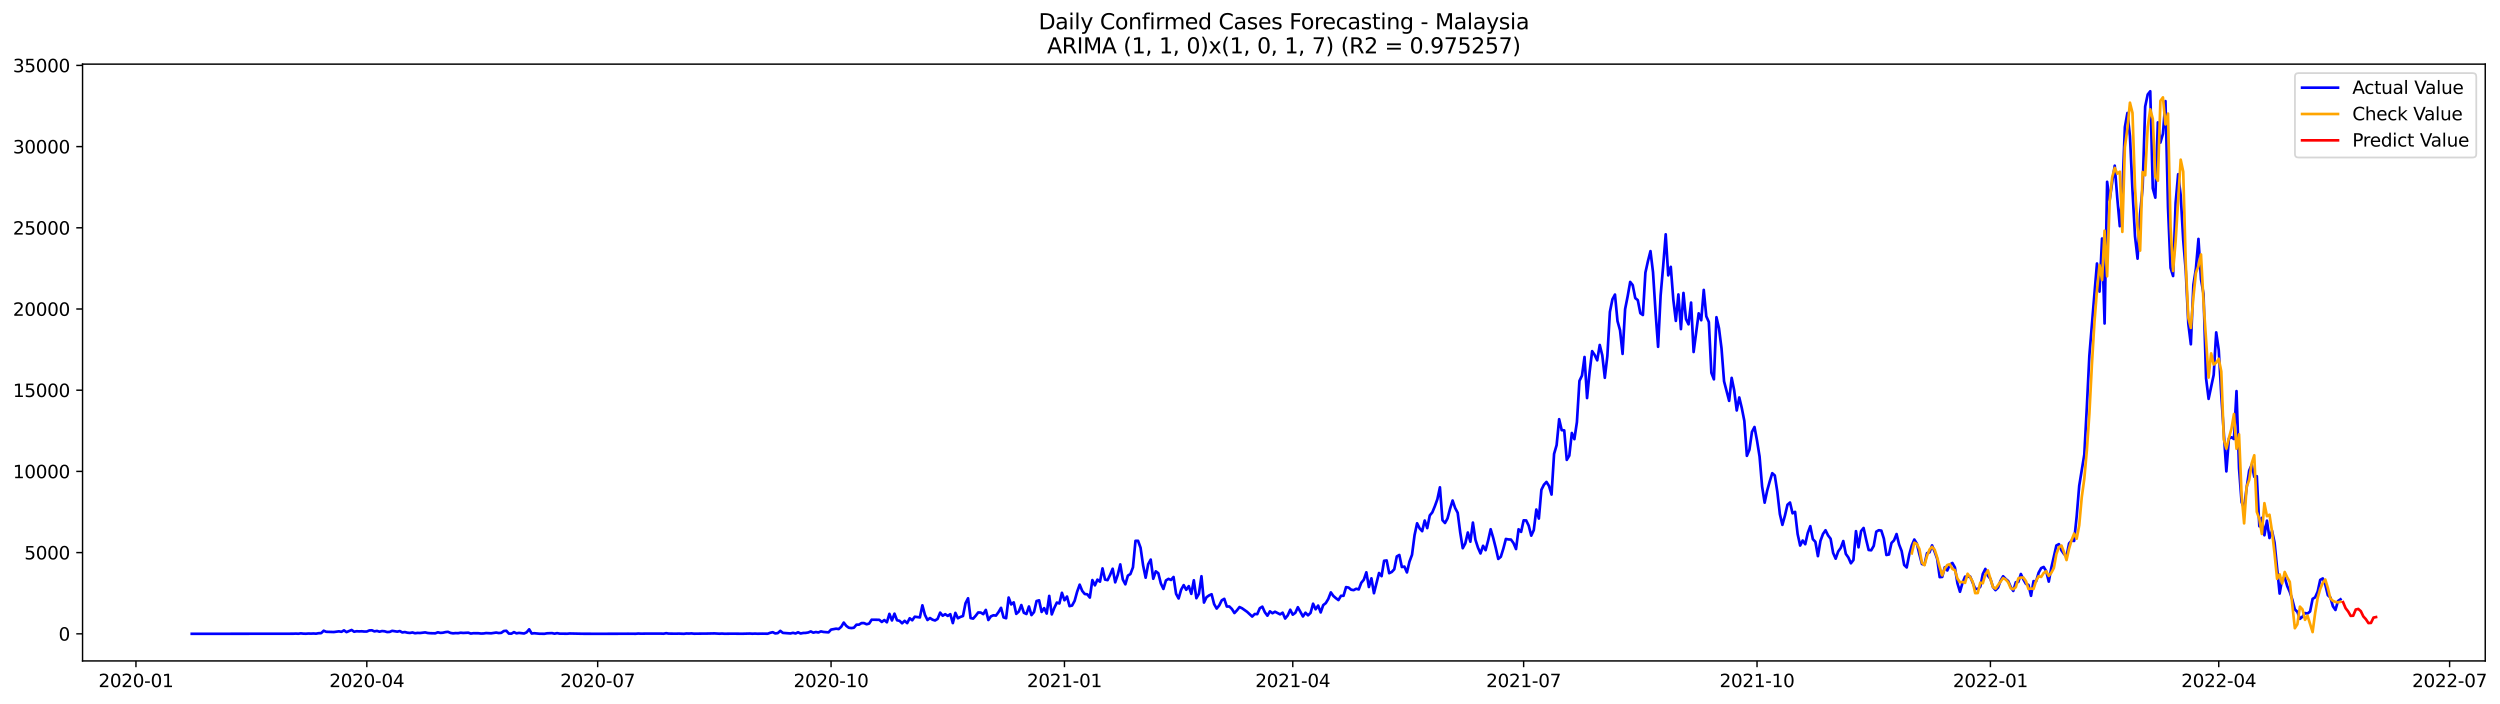 <?xml version="1.0" encoding="utf-8" standalone="no"?>
<!DOCTYPE svg PUBLIC "-//W3C//DTD SVG 1.1//EN"
  "http://www.w3.org/Graphics/SVG/1.1/DTD/svg11.dtd">
<svg xmlns:xlink="http://www.w3.org/1999/xlink" width="1393.437pt" height="392.274pt" viewBox="0 0 1393.437 392.274" xmlns="http://www.w3.org/2000/svg" version="1.1">
 <defs>
  <style type="text/css">*{stroke-linejoin: round; stroke-linecap: butt}</style>
 </defs>
 <g id="figure_1">
  <g id="patch_1">
   <path d="M 0 392.274 
L 1393.437 392.274 
L 1393.437 0 
L 0 0 
z
" style="fill: #ffffff"/>
  </g>
  <g id="axes_1">
   <g id="patch_2">
    <path d="M 46.013 368.396 
L 1385.213 368.396 
L 1385.213 35.755 
L 46.013 35.755 
z
" style="fill: #ffffff"/>
   </g>
   <g id="matplotlib.axis_1">
    <g id="xtick_1">
     <g id="line2d_1">
      <defs>
       <path id="mb2b13abb1f" d="M 0 0 
L 0 3.5 
" style="stroke: #000000; stroke-width: 0.8"/>
      </defs>
      <g>
       <use xlink:href="#mb2b13abb1f" x="75.777" y="368.396" style="stroke: #000000; stroke-width: 0.8"/>
      </g>
     </g>
     <g id="text_1">
      <!-- 2020-01 -->
      <g transform="translate(54.886 382.994)scale(0.1 -0.1)">
       <defs>
        <path id="DejaVuSans-32" d="M 1228 531 
L 3431 531 
L 3431 0 
L 469 0 
L 469 531 
Q 828 903 1448 1529 
Q 2069 2156 2228 2338 
Q 2531 2678 2651 2914 
Q 2772 3150 2772 3378 
Q 2772 3750 2511 3984 
Q 2250 4219 1831 4219 
Q 1534 4219 1204 4116 
Q 875 4013 500 3803 
L 500 4441 
Q 881 4594 1212 4672 
Q 1544 4750 1819 4750 
Q 2544 4750 2975 4387 
Q 3406 4025 3406 3419 
Q 3406 3131 3298 2873 
Q 3191 2616 2906 2266 
Q 2828 2175 2409 1742 
Q 1991 1309 1228 531 
z
" transform="scale(0.016)"/>
        <path id="DejaVuSans-30" d="M 2034 4250 
Q 1547 4250 1301 3770 
Q 1056 3291 1056 2328 
Q 1056 1369 1301 889 
Q 1547 409 2034 409 
Q 2525 409 2770 889 
Q 3016 1369 3016 2328 
Q 3016 3291 2770 3770 
Q 2525 4250 2034 4250 
z
M 2034 4750 
Q 2819 4750 3233 4129 
Q 3647 3509 3647 2328 
Q 3647 1150 3233 529 
Q 2819 -91 2034 -91 
Q 1250 -91 836 529 
Q 422 1150 422 2328 
Q 422 3509 836 4129 
Q 1250 4750 2034 4750 
z
" transform="scale(0.016)"/>
        <path id="DejaVuSans-2d" d="M 313 2009 
L 1997 2009 
L 1997 1497 
L 313 1497 
L 313 2009 
z
" transform="scale(0.016)"/>
        <path id="DejaVuSans-31" d="M 794 531 
L 1825 531 
L 1825 4091 
L 703 3866 
L 703 4441 
L 1819 4666 
L 2450 4666 
L 2450 531 
L 3481 531 
L 3481 0 
L 794 0 
L 794 531 
z
" transform="scale(0.016)"/>
       </defs>
       <use xlink:href="#DejaVuSans-32"/>
       <use xlink:href="#DejaVuSans-30" x="63.623"/>
       <use xlink:href="#DejaVuSans-32" x="127.246"/>
       <use xlink:href="#DejaVuSans-30" x="190.869"/>
       <use xlink:href="#DejaVuSans-2d" x="254.492"/>
       <use xlink:href="#DejaVuSans-30" x="290.576"/>
       <use xlink:href="#DejaVuSans-31" x="354.199"/>
      </g>
     </g>
    </g>
    <g id="xtick_2">
     <g id="line2d_2">
      <g>
       <use xlink:href="#mb2b13abb1f" x="204.451" y="368.396" style="stroke: #000000; stroke-width: 0.8"/>
      </g>
     </g>
     <g id="text_2">
      <!-- 2020-04 -->
      <g transform="translate(183.56 382.994)scale(0.1 -0.1)">
       <defs>
        <path id="DejaVuSans-34" d="M 2419 4116 
L 825 1625 
L 2419 1625 
L 2419 4116 
z
M 2253 4666 
L 3047 4666 
L 3047 1625 
L 3713 1625 
L 3713 1100 
L 3047 1100 
L 3047 0 
L 2419 0 
L 2419 1100 
L 313 1100 
L 313 1709 
L 2253 4666 
z
" transform="scale(0.016)"/>
       </defs>
       <use xlink:href="#DejaVuSans-32"/>
       <use xlink:href="#DejaVuSans-30" x="63.623"/>
       <use xlink:href="#DejaVuSans-32" x="127.246"/>
       <use xlink:href="#DejaVuSans-30" x="190.869"/>
       <use xlink:href="#DejaVuSans-2d" x="254.492"/>
       <use xlink:href="#DejaVuSans-30" x="290.576"/>
       <use xlink:href="#DejaVuSans-34" x="354.199"/>
      </g>
     </g>
    </g>
    <g id="xtick_3">
     <g id="line2d_3">
      <g>
       <use xlink:href="#mb2b13abb1f" x="333.125" y="368.396" style="stroke: #000000; stroke-width: 0.8"/>
      </g>
     </g>
     <g id="text_3">
      <!-- 2020-07 -->
      <g transform="translate(312.234 382.994)scale(0.1 -0.1)">
       <defs>
        <path id="DejaVuSans-37" d="M 525 4666 
L 3525 4666 
L 3525 4397 
L 1831 0 
L 1172 0 
L 2766 4134 
L 525 4134 
L 525 4666 
z
" transform="scale(0.016)"/>
       </defs>
       <use xlink:href="#DejaVuSans-32"/>
       <use xlink:href="#DejaVuSans-30" x="63.623"/>
       <use xlink:href="#DejaVuSans-32" x="127.246"/>
       <use xlink:href="#DejaVuSans-30" x="190.869"/>
       <use xlink:href="#DejaVuSans-2d" x="254.492"/>
       <use xlink:href="#DejaVuSans-30" x="290.576"/>
       <use xlink:href="#DejaVuSans-37" x="354.199"/>
      </g>
     </g>
    </g>
    <g id="xtick_4">
     <g id="line2d_4">
      <g>
       <use xlink:href="#mb2b13abb1f" x="463.213" y="368.396" style="stroke: #000000; stroke-width: 0.8"/>
      </g>
     </g>
     <g id="text_4">
      <!-- 2020-10 -->
      <g transform="translate(442.322 382.994)scale(0.1 -0.1)">
       <use xlink:href="#DejaVuSans-32"/>
       <use xlink:href="#DejaVuSans-30" x="63.623"/>
       <use xlink:href="#DejaVuSans-32" x="127.246"/>
       <use xlink:href="#DejaVuSans-30" x="190.869"/>
       <use xlink:href="#DejaVuSans-2d" x="254.492"/>
       <use xlink:href="#DejaVuSans-31" x="290.576"/>
       <use xlink:href="#DejaVuSans-30" x="354.199"/>
      </g>
     </g>
    </g>
    <g id="xtick_5">
     <g id="line2d_5">
      <g>
       <use xlink:href="#mb2b13abb1f" x="593.301" y="368.396" style="stroke: #000000; stroke-width: 0.8"/>
      </g>
     </g>
     <g id="text_5">
      <!-- 2021-01 -->
      <g transform="translate(572.41 382.994)scale(0.1 -0.1)">
       <use xlink:href="#DejaVuSans-32"/>
       <use xlink:href="#DejaVuSans-30" x="63.623"/>
       <use xlink:href="#DejaVuSans-32" x="127.246"/>
       <use xlink:href="#DejaVuSans-31" x="190.869"/>
       <use xlink:href="#DejaVuSans-2d" x="254.492"/>
       <use xlink:href="#DejaVuSans-30" x="290.576"/>
       <use xlink:href="#DejaVuSans-31" x="354.199"/>
      </g>
     </g>
    </g>
    <g id="xtick_6">
     <g id="line2d_6">
      <g>
       <use xlink:href="#mb2b13abb1f" x="720.562" y="368.396" style="stroke: #000000; stroke-width: 0.8"/>
      </g>
     </g>
     <g id="text_6">
      <!-- 2021-04 -->
      <g transform="translate(699.67 382.994)scale(0.1 -0.1)">
       <use xlink:href="#DejaVuSans-32"/>
       <use xlink:href="#DejaVuSans-30" x="63.623"/>
       <use xlink:href="#DejaVuSans-32" x="127.246"/>
       <use xlink:href="#DejaVuSans-31" x="190.869"/>
       <use xlink:href="#DejaVuSans-2d" x="254.492"/>
       <use xlink:href="#DejaVuSans-30" x="290.576"/>
       <use xlink:href="#DejaVuSans-34" x="354.199"/>
      </g>
     </g>
    </g>
    <g id="xtick_7">
     <g id="line2d_7">
      <g>
       <use xlink:href="#mb2b13abb1f" x="849.236" y="368.396" style="stroke: #000000; stroke-width: 0.8"/>
      </g>
     </g>
     <g id="text_7">
      <!-- 2021-07 -->
      <g transform="translate(828.344 382.994)scale(0.1 -0.1)">
       <use xlink:href="#DejaVuSans-32"/>
       <use xlink:href="#DejaVuSans-30" x="63.623"/>
       <use xlink:href="#DejaVuSans-32" x="127.246"/>
       <use xlink:href="#DejaVuSans-31" x="190.869"/>
       <use xlink:href="#DejaVuSans-2d" x="254.492"/>
       <use xlink:href="#DejaVuSans-30" x="290.576"/>
       <use xlink:href="#DejaVuSans-37" x="354.199"/>
      </g>
     </g>
    </g>
    <g id="xtick_8">
     <g id="line2d_8">
      <g>
       <use xlink:href="#mb2b13abb1f" x="979.324" y="368.396" style="stroke: #000000; stroke-width: 0.8"/>
      </g>
     </g>
     <g id="text_8">
      <!-- 2021-10 -->
      <g transform="translate(958.432 382.994)scale(0.1 -0.1)">
       <use xlink:href="#DejaVuSans-32"/>
       <use xlink:href="#DejaVuSans-30" x="63.623"/>
       <use xlink:href="#DejaVuSans-32" x="127.246"/>
       <use xlink:href="#DejaVuSans-31" x="190.869"/>
       <use xlink:href="#DejaVuSans-2d" x="254.492"/>
       <use xlink:href="#DejaVuSans-31" x="290.576"/>
       <use xlink:href="#DejaVuSans-30" x="354.199"/>
      </g>
     </g>
    </g>
    <g id="xtick_9">
     <g id="line2d_9">
      <g>
       <use xlink:href="#mb2b13abb1f" x="1109.412" y="368.396" style="stroke: #000000; stroke-width: 0.8"/>
      </g>
     </g>
     <g id="text_9">
      <!-- 2022-01 -->
      <g transform="translate(1088.52 382.994)scale(0.1 -0.1)">
       <use xlink:href="#DejaVuSans-32"/>
       <use xlink:href="#DejaVuSans-30" x="63.623"/>
       <use xlink:href="#DejaVuSans-32" x="127.246"/>
       <use xlink:href="#DejaVuSans-32" x="190.869"/>
       <use xlink:href="#DejaVuSans-2d" x="254.492"/>
       <use xlink:href="#DejaVuSans-30" x="290.576"/>
       <use xlink:href="#DejaVuSans-31" x="354.199"/>
      </g>
     </g>
    </g>
    <g id="xtick_10">
     <g id="line2d_10">
      <g>
       <use xlink:href="#mb2b13abb1f" x="1236.672" y="368.396" style="stroke: #000000; stroke-width: 0.8"/>
      </g>
     </g>
     <g id="text_10">
      <!-- 2022-04 -->
      <g transform="translate(1215.78 382.994)scale(0.1 -0.1)">
       <use xlink:href="#DejaVuSans-32"/>
       <use xlink:href="#DejaVuSans-30" x="63.623"/>
       <use xlink:href="#DejaVuSans-32" x="127.246"/>
       <use xlink:href="#DejaVuSans-32" x="190.869"/>
       <use xlink:href="#DejaVuSans-2d" x="254.492"/>
       <use xlink:href="#DejaVuSans-30" x="290.576"/>
       <use xlink:href="#DejaVuSans-34" x="354.199"/>
      </g>
     </g>
    </g>
    <g id="xtick_11">
     <g id="line2d_11">
      <g>
       <use xlink:href="#mb2b13abb1f" x="1365.346" y="368.396" style="stroke: #000000; stroke-width: 0.8"/>
      </g>
     </g>
     <g id="text_11">
      <!-- 2022-07 -->
      <g transform="translate(1344.454 382.994)scale(0.1 -0.1)">
       <use xlink:href="#DejaVuSans-32"/>
       <use xlink:href="#DejaVuSans-30" x="63.623"/>
       <use xlink:href="#DejaVuSans-32" x="127.246"/>
       <use xlink:href="#DejaVuSans-32" x="190.869"/>
       <use xlink:href="#DejaVuSans-2d" x="254.492"/>
       <use xlink:href="#DejaVuSans-30" x="290.576"/>
       <use xlink:href="#DejaVuSans-37" x="354.199"/>
      </g>
     </g>
    </g>
   </g>
   <g id="matplotlib.axis_2">
    <g id="ytick_1">
     <g id="line2d_12">
      <defs>
       <path id="m721c45c35c" d="M 0 0 
L -3.5 0 
" style="stroke: #000000; stroke-width: 0.8"/>
      </defs>
      <g>
       <use xlink:href="#m721c45c35c" x="46.013" y="353.276" style="stroke: #000000; stroke-width: 0.8"/>
      </g>
     </g>
     <g id="text_12">
      <!-- 0 -->
      <g transform="translate(32.65 357.075)scale(0.1 -0.1)">
       <use xlink:href="#DejaVuSans-30"/>
      </g>
     </g>
    </g>
    <g id="ytick_2">
     <g id="line2d_13">
      <g>
       <use xlink:href="#m721c45c35c" x="46.013" y="308.014" style="stroke: #000000; stroke-width: 0.8"/>
      </g>
     </g>
     <g id="text_13">
      <!-- 5000 -->
      <g transform="translate(13.562 311.813)scale(0.1 -0.1)">
       <defs>
        <path id="DejaVuSans-35" d="M 691 4666 
L 3169 4666 
L 3169 4134 
L 1269 4134 
L 1269 2991 
Q 1406 3038 1543 3061 
Q 1681 3084 1819 3084 
Q 2600 3084 3056 2656 
Q 3513 2228 3513 1497 
Q 3513 744 3044 326 
Q 2575 -91 1722 -91 
Q 1428 -91 1123 -41 
Q 819 9 494 109 
L 494 744 
Q 775 591 1075 516 
Q 1375 441 1709 441 
Q 2250 441 2565 725 
Q 2881 1009 2881 1497 
Q 2881 1984 2565 2268 
Q 2250 2553 1709 2553 
Q 1456 2553 1204 2497 
Q 953 2441 691 2322 
L 691 4666 
z
" transform="scale(0.016)"/>
       </defs>
       <use xlink:href="#DejaVuSans-35"/>
       <use xlink:href="#DejaVuSans-30" x="63.623"/>
       <use xlink:href="#DejaVuSans-30" x="127.246"/>
       <use xlink:href="#DejaVuSans-30" x="190.869"/>
      </g>
     </g>
    </g>
    <g id="ytick_3">
     <g id="line2d_14">
      <g>
       <use xlink:href="#m721c45c35c" x="46.013" y="262.753" style="stroke: #000000; stroke-width: 0.8"/>
      </g>
     </g>
     <g id="text_14">
      <!-- 10000 -->
      <g transform="translate(7.2 266.552)scale(0.1 -0.1)">
       <use xlink:href="#DejaVuSans-31"/>
       <use xlink:href="#DejaVuSans-30" x="63.623"/>
       <use xlink:href="#DejaVuSans-30" x="127.246"/>
       <use xlink:href="#DejaVuSans-30" x="190.869"/>
       <use xlink:href="#DejaVuSans-30" x="254.492"/>
      </g>
     </g>
    </g>
    <g id="ytick_4">
     <g id="line2d_15">
      <g>
       <use xlink:href="#m721c45c35c" x="46.013" y="217.492" style="stroke: #000000; stroke-width: 0.8"/>
      </g>
     </g>
     <g id="text_15">
      <!-- 15000 -->
      <g transform="translate(7.2 221.291)scale(0.1 -0.1)">
       <use xlink:href="#DejaVuSans-31"/>
       <use xlink:href="#DejaVuSans-35" x="63.623"/>
       <use xlink:href="#DejaVuSans-30" x="127.246"/>
       <use xlink:href="#DejaVuSans-30" x="190.869"/>
       <use xlink:href="#DejaVuSans-30" x="254.492"/>
      </g>
     </g>
    </g>
    <g id="ytick_5">
     <g id="line2d_16">
      <g>
       <use xlink:href="#m721c45c35c" x="46.013" y="172.23" style="stroke: #000000; stroke-width: 0.8"/>
      </g>
     </g>
     <g id="text_16">
      <!-- 20000 -->
      <g transform="translate(7.2 176.029)scale(0.1 -0.1)">
       <use xlink:href="#DejaVuSans-32"/>
       <use xlink:href="#DejaVuSans-30" x="63.623"/>
       <use xlink:href="#DejaVuSans-30" x="127.246"/>
       <use xlink:href="#DejaVuSans-30" x="190.869"/>
       <use xlink:href="#DejaVuSans-30" x="254.492"/>
      </g>
     </g>
    </g>
    <g id="ytick_6">
     <g id="line2d_17">
      <g>
       <use xlink:href="#m721c45c35c" x="46.013" y="126.969" style="stroke: #000000; stroke-width: 0.8"/>
      </g>
     </g>
     <g id="text_17">
      <!-- 25000 -->
      <g transform="translate(7.2 130.768)scale(0.1 -0.1)">
       <use xlink:href="#DejaVuSans-32"/>
       <use xlink:href="#DejaVuSans-35" x="63.623"/>
       <use xlink:href="#DejaVuSans-30" x="127.246"/>
       <use xlink:href="#DejaVuSans-30" x="190.869"/>
       <use xlink:href="#DejaVuSans-30" x="254.492"/>
      </g>
     </g>
    </g>
    <g id="ytick_7">
     <g id="line2d_18">
      <g>
       <use xlink:href="#m721c45c35c" x="46.013" y="81.708" style="stroke: #000000; stroke-width: 0.8"/>
      </g>
     </g>
     <g id="text_18">
      <!-- 30000 -->
      <g transform="translate(7.2 85.507)scale(0.1 -0.1)">
       <defs>
        <path id="DejaVuSans-33" d="M 2597 2516 
Q 3050 2419 3304 2112 
Q 3559 1806 3559 1356 
Q 3559 666 3084 287 
Q 2609 -91 1734 -91 
Q 1441 -91 1130 -33 
Q 819 25 488 141 
L 488 750 
Q 750 597 1062 519 
Q 1375 441 1716 441 
Q 2309 441 2620 675 
Q 2931 909 2931 1356 
Q 2931 1769 2642 2001 
Q 2353 2234 1838 2234 
L 1294 2234 
L 1294 2753 
L 1863 2753 
Q 2328 2753 2575 2939 
Q 2822 3125 2822 3475 
Q 2822 3834 2567 4026 
Q 2313 4219 1838 4219 
Q 1578 4219 1281 4162 
Q 984 4106 628 3988 
L 628 4550 
Q 988 4650 1302 4700 
Q 1616 4750 1894 4750 
Q 2613 4750 3031 4423 
Q 3450 4097 3450 3541 
Q 3450 3153 3228 2886 
Q 3006 2619 2597 2516 
z
" transform="scale(0.016)"/>
       </defs>
       <use xlink:href="#DejaVuSans-33"/>
       <use xlink:href="#DejaVuSans-30" x="63.623"/>
       <use xlink:href="#DejaVuSans-30" x="127.246"/>
       <use xlink:href="#DejaVuSans-30" x="190.869"/>
       <use xlink:href="#DejaVuSans-30" x="254.492"/>
      </g>
     </g>
    </g>
    <g id="ytick_8">
     <g id="line2d_19">
      <g>
       <use xlink:href="#m721c45c35c" x="46.013" y="36.446" style="stroke: #000000; stroke-width: 0.8"/>
      </g>
     </g>
     <g id="text_19">
      <!-- 35000 -->
      <g transform="translate(7.2 40.245)scale(0.1 -0.1)">
       <use xlink:href="#DejaVuSans-33"/>
       <use xlink:href="#DejaVuSans-35" x="63.623"/>
       <use xlink:href="#DejaVuSans-30" x="127.246"/>
       <use xlink:href="#DejaVuSans-30" x="190.869"/>
       <use xlink:href="#DejaVuSans-30" x="254.492"/>
      </g>
     </g>
    </g>
   </g>
   <g id="line2d_20">
    <path d="M 106.885 353.276 
L 163.445 353.212 
L 164.859 353.149 
L 166.273 353.23 
L 167.687 353.022 
L 169.101 353.185 
L 170.515 353.221 
L 171.929 353.113 
L 173.343 353.167 
L 174.757 353.094 
L 176.171 353.194 
L 177.585 352.922 
L 178.999 352.904 
L 180.413 351.556 
L 181.827 352.144 
L 186.069 352.28 
L 188.897 351.891 
L 190.311 352.162 
L 191.725 351.356 
L 193.139 352.316 
L 195.967 351.148 
L 197.381 352.099 
L 198.795 351.836 
L 200.209 351.918 
L 201.623 351.863 
L 203.037 352.008 
L 204.451 351.99 
L 205.865 351.393 
L 207.279 351.311 
L 208.693 351.918 
L 210.107 351.655 
L 211.521 352.09 
L 212.935 351.737 
L 214.349 351.863 
L 215.763 352.289 
L 217.177 352.207 
L 218.591 351.61 
L 221.419 352.062 
L 222.833 351.737 
L 224.247 352.506 
L 225.661 352.28 
L 227.075 352.651 
L 228.489 352.787 
L 229.903 352.515 
L 231.317 352.95 
L 232.731 352.76 
L 234.145 352.823 
L 236.973 352.479 
L 238.387 352.814 
L 239.801 352.932 
L 242.629 352.995 
L 244.043 352.425 
L 245.457 352.76 
L 246.871 352.651 
L 248.285 352.325 
L 249.699 352.171 
L 251.113 352.778 
L 252.527 353.004 
L 253.941 352.868 
L 255.355 352.922 
L 256.769 352.66 
L 258.183 352.787 
L 261.011 352.642 
L 262.425 353.131 
L 263.839 352.941 
L 266.667 352.95 
L 268.081 353.122 
L 269.495 353.076 
L 270.909 352.85 
L 273.737 352.995 
L 276.565 352.569 
L 277.979 352.841 
L 279.393 352.732 
L 280.807 351.719 
L 282.221 351.583 
L 283.635 353.14 
L 285.049 353.185 
L 286.463 352.343 
L 287.877 353.004 
L 289.291 352.76 
L 292.119 353.094 
L 293.533 352.434 
L 294.947 350.768 
L 296.361 353.104 
L 297.775 352.941 
L 300.603 353.212 
L 303.431 353.257 
L 304.845 352.995 
L 307.673 352.886 
L 309.087 353.203 
L 310.501 352.904 
L 311.915 353.176 
L 316.157 353.221 
L 317.571 353.085 
L 324.641 353.239 
L 331.711 353.257 
L 343.023 353.248 
L 350.093 353.212 
L 354.335 353.248 
L 355.749 353.113 
L 357.163 353.194 
L 361.405 353.14 
L 368.475 353.158 
L 369.889 353.212 
L 371.303 352.922 
L 372.717 353.158 
L 376.959 353.194 
L 378.373 353.149 
L 381.201 353.266 
L 382.615 353.085 
L 384.029 353.14 
L 385.443 353.049 
L 386.857 353.212 
L 389.685 353.176 
L 393.927 353.14 
L 398.169 353.049 
L 400.997 353.212 
L 402.411 353.131 
L 403.825 353.23 
L 408.067 353.185 
L 413.723 353.23 
L 417.965 353.122 
L 419.379 353.221 
L 420.793 353.149 
L 422.207 353.221 
L 425.035 353.176 
L 427.863 353.221 
L 429.277 352.714 
L 430.691 352.37 
L 432.105 353.058 
L 433.519 352.868 
L 434.933 351.628 
L 436.347 352.75 
L 440.589 353.067 
L 442.003 352.714 
L 443.417 353.085 
L 444.831 352.416 
L 446.245 353.094 
L 447.659 352.805 
L 449.073 352.76 
L 450.487 352.533 
L 451.901 351.945 
L 453.315 352.633 
L 454.729 352.271 
L 456.143 352.533 
L 457.557 351.918 
L 458.971 352.234 
L 461.799 352.47 
L 463.213 350.922 
L 466.041 350.406 
L 467.455 350.623 
L 468.869 349.365 
L 470.283 347.02 
L 471.697 348.849 
L 473.111 349.881 
L 474.525 350.071 
L 475.939 349.89 
L 477.353 348.197 
L 478.767 348.179 
L 480.181 347.301 
L 481.595 347.301 
L 483.009 347.944 
L 484.423 347.582 
L 485.837 345.409 
L 488.665 345.445 
L 490.079 345.472 
L 491.493 346.649 
L 492.907 345.608 
L 494.321 346.848 
L 495.735 342.159 
L 497.149 345.825 
L 498.563 342.051 
L 499.977 345.717 
L 501.391 346.025 
L 502.805 347.401 
L 504.219 346.043 
L 505.633 347.31 
L 507.047 344.612 
L 508.461 345.726 
L 509.875 343.734 
L 512.703 344.142 
L 514.117 337.389 
L 515.531 342.702 
L 516.945 345.563 
L 518.359 344.477 
L 519.773 345.409 
L 521.187 345.835 
L 522.601 344.956 
L 524.015 341.471 
L 525.429 343.191 
L 526.843 342.34 
L 528.257 343.291 
L 529.671 342.322 
L 531.085 347.301 
L 532.499 341.598 
L 533.913 344.603 
L 535.327 343.852 
L 536.741 343.354 
L 538.155 336.221 
L 539.569 333.469 
L 540.983 344.495 
L 542.397 344.812 
L 543.811 343.237 
L 545.225 341.372 
L 546.639 341.426 
L 548.053 342.304 
L 549.467 339.951 
L 550.881 345.572 
L 552.295 343.544 
L 553.709 342.947 
L 555.123 343.11 
L 556.537 341.191 
L 557.951 338.792 
L 559.365 344.115 
L 560.779 344.594 
L 562.193 333.053 
L 563.607 336.891 
L 565.021 335.741 
L 566.435 342.15 
L 567.849 340.865 
L 569.263 337.235 
L 570.677 341.553 
L 572.091 342.232 
L 573.505 338.041 
L 574.919 342.838 
L 576.333 341.145 
L 577.747 335.008 
L 579.161 334.61 
L 580.575 341.073 
L 581.989 338.964 
L 583.403 341.987 
L 584.817 332.138 
L 586.231 342.449 
L 587.645 338.846 
L 589.059 335.85 
L 590.473 336.348 
L 591.887 330.419 
L 593.301 334.555 
L 594.715 332.501 
L 596.129 337.85 
L 597.543 337.516 
L 598.957 334.927 
L 600.371 329.803 
L 601.785 325.874 
L 603.199 329.35 
L 604.613 331.088 
L 606.027 331.251 
L 607.441 333.071 
L 608.855 323.322 
L 610.269 326.254 
L 611.683 323.068 
L 613.097 324.209 
L 614.511 316.804 
L 615.925 323.05 
L 617.339 323.349 
L 618.753 320.407 
L 620.167 316.994 
L 621.581 324.58 
L 622.995 320.407 
L 624.409 314.577 
L 625.823 322.987 
L 627.237 325.684 
L 628.651 320.823 
L 630.065 319.963 
L 631.479 316.216 
L 632.893 301.451 
L 634.307 301.424 
L 635.721 305.317 
L 637.135 315.129 
L 638.549 322 
L 639.963 314.496 
L 641.377 311.898 
L 642.791 322.579 
L 644.205 318.451 
L 645.619 319.501 
L 647.033 325.213 
L 648.447 328.255 
L 649.861 323.512 
L 651.275 322.643 
L 652.689 323.24 
L 654.103 321.602 
L 655.517 330.971 
L 656.931 333.578 
L 658.345 328.653 
L 659.759 326.137 
L 661.173 328.726 
L 662.587 326.698 
L 664.001 330.998 
L 665.415 323.43 
L 666.829 333.433 
L 668.243 330.935 
L 669.657 321.185 
L 671.071 335.859 
L 672.485 332.881 
L 673.899 331.876 
L 675.313 331.215 
L 676.727 336.728 
L 678.141 339.199 
L 679.555 337.479 
L 680.969 334.601 
L 682.383 333.777 
L 683.797 338.068 
L 685.211 338.041 
L 686.625 339.435 
L 688.039 341.689 
L 689.453 340.168 
L 690.867 338.366 
L 692.281 339.018 
L 695.109 341.019 
L 697.937 343.653 
L 699.351 342.241 
L 700.765 342.295 
L 702.179 339.009 
L 703.593 338.149 
L 705.007 341.263 
L 706.421 343.173 
L 707.835 340.747 
L 709.249 341.797 
L 710.663 340.964 
L 713.491 342.422 
L 714.905 341.489 
L 716.319 344.757 
L 717.734 343.019 
L 719.148 339.86 
L 720.562 342.612 
L 721.976 341.562 
L 723.39 338.448 
L 726.218 343.59 
L 727.632 341.508 
L 729.046 342.965 
L 730.46 341.643 
L 731.874 336.493 
L 733.288 339.607 
L 734.702 337.534 
L 736.116 341.354 
L 737.53 337.28 
L 738.944 336.176 
L 740.358 333.831 
L 741.772 330.183 
L 743.186 332.175 
L 744.6 333.406 
L 746.014 334.465 
L 747.428 332.084 
L 748.842 332.093 
L 750.256 327.25 
L 751.67 327.504 
L 753.084 328.68 
L 754.498 328.925 
L 755.912 328.146 
L 757.326 328.536 
L 758.74 324.833 
L 760.154 323.113 
L 761.568 318.986 
L 762.982 327.196 
L 764.396 322.335 
L 765.81 330.645 
L 768.638 319.384 
L 770.052 321.131 
L 771.466 312.558 
L 772.88 312.368 
L 774.294 319.483 
L 775.708 318.814 
L 777.122 317.311 
L 778.536 310.141 
L 779.95 309.327 
L 781.364 316.044 
L 782.778 315.799 
L 784.192 319.058 
L 785.606 313.029 
L 787.02 309.236 
L 788.434 298.283 
L 789.848 291.666 
L 791.262 294.499 
L 792.676 296.065 
L 794.09 290.127 
L 795.504 294.354 
L 796.918 287.294 
L 798.332 285.583 
L 799.746 282.152 
L 801.16 278.232 
L 802.574 271.624 
L 803.988 289.919 
L 805.402 291.503 
L 806.816 288.959 
L 808.23 283.546 
L 809.644 278.965 
L 811.058 283.139 
L 812.472 285.818 
L 813.886 296.78 
L 815.3 305.561 
L 816.714 302.891 
L 818.128 296.798 
L 819.542 301.94 
L 820.956 291.277 
L 822.37 300.836 
L 823.784 305.262 
L 825.198 308.476 
L 826.612 304.221 
L 828.026 306.656 
L 829.44 301.334 
L 830.854 294.979 
L 832.268 299.768 
L 833.682 305.362 
L 835.096 311.536 
L 836.51 310.341 
L 837.924 305.805 
L 839.338 300.401 
L 840.752 300.664 
L 842.166 300.745 
L 843.58 302.71 
L 844.994 306.041 
L 846.408 295.006 
L 847.822 296.463 
L 849.236 290.018 
L 850.65 290.073 
L 852.064 293.006 
L 853.478 298.555 
L 854.892 295.459 
L 856.306 283.989 
L 857.72 289.032 
L 859.134 273 
L 860.548 270.176 
L 861.962 268.61 
L 863.376 270.855 
L 864.79 275.661 
L 866.204 252.985 
L 867.618 248.106 
L 869.032 233.65 
L 870.446 239.751 
L 871.86 239.869 
L 873.274 256.326 
L 874.688 253.954 
L 876.102 241.335 
L 877.516 244.784 
L 878.93 235.288 
L 880.344 212.305 
L 881.758 209.326 
L 883.172 198.98 
L 884.586 221.873 
L 886 207.38 
L 887.414 195.721 
L 888.828 197.848 
L 890.242 200.835 
L 891.656 192.272 
L 893.07 198.029 
L 894.484 210.576 
L 895.898 198.436 
L 897.312 173.869 
L 898.726 166.835 
L 900.14 164.183 
L 901.554 178.956 
L 902.968 184.107 
L 904.382 197.251 
L 905.796 172.312 
L 907.21 165.169 
L 908.624 157.131 
L 910.038 158.941 
L 911.452 166.165 
L 912.866 167.288 
L 914.28 174.584 
L 915.694 175.57 
L 917.108 151.935 
L 918.522 145.544 
L 919.936 139.968 
L 921.35 151.754 
L 922.764 173.977 
L 924.178 193.304 
L 925.592 164.653 
L 927.006 148.314 
L 928.42 130.599 
L 929.834 153.492 
L 931.248 148.721 
L 932.662 166.989 
L 934.076 178.856 
L 935.49 164.11 
L 936.904 183.437 
L 938.318 163.287 
L 939.732 177.861 
L 941.146 180.766 
L 942.56 168.645 
L 943.974 196.201 
L 946.802 174.647 
L 948.216 178.503 
L 949.63 161.585 
L 951.044 176.304 
L 952.458 179.49 
L 953.872 207.778 
L 955.286 211.436 
L 956.7 176.802 
L 958.114 182.957 
L 959.528 194.164 
L 960.942 212.522 
L 963.77 223.421 
L 965.184 210.621 
L 966.598 217.582 
L 968.012 228.771 
L 969.426 221.529 
L 970.84 227.458 
L 972.254 234.655 
L 973.668 254.072 
L 975.082 250.695 
L 976.496 240.72 
L 977.91 237.995 
L 979.324 245.653 
L 980.738 254.47 
L 982.152 271.208 
L 983.566 280.178 
L 984.98 273.462 
L 986.394 268.365 
L 987.808 263.749 
L 989.222 265.007 
L 990.636 274.132 
L 992.05 286.533 
L 993.464 292.544 
L 994.878 287.411 
L 996.292 281.31 
L 997.706 280.097 
L 999.12 286.108 
L 1000.534 285.302 
L 1001.948 297.649 
L 1003.362 304.085 
L 1004.776 301.27 
L 1006.19 303.343 
L 1007.604 297.061 
L 1009.018 293.259 
L 1010.432 300.519 
L 1011.846 301.985 
L 1013.26 309.988 
L 1014.674 301.442 
L 1016.088 297.622 
L 1017.502 295.549 
L 1018.916 298.419 
L 1020.33 300.284 
L 1021.744 308.204 
L 1023.158 311.4 
L 1024.572 307.371 
L 1025.986 305.38 
L 1027.4 301.56 
L 1028.814 308.72 
L 1030.228 310.721 
L 1031.642 313.962 
L 1033.056 312.151 
L 1034.47 296.056 
L 1035.884 305.072 
L 1037.298 296.038 
L 1038.712 294.282 
L 1040.126 300.691 
L 1041.54 306.548 
L 1042.954 306.72 
L 1044.368 304.276 
L 1045.782 296.355 
L 1047.196 295.522 
L 1048.61 295.748 
L 1050.024 300.238 
L 1051.438 309.336 
L 1052.852 309.055 
L 1054.266 302.637 
L 1055.68 301.18 
L 1057.094 297.658 
L 1058.508 303.479 
L 1059.922 307.136 
L 1061.336 314.903 
L 1062.75 316.279 
L 1064.164 309.109 
L 1065.578 304.04 
L 1066.992 300.718 
L 1068.406 303.026 
L 1069.82 308.956 
L 1071.234 314.369 
L 1072.648 314.695 
L 1074.062 308.331 
L 1075.476 307.833 
L 1076.89 303.977 
L 1078.304 307.489 
L 1079.718 311.4 
L 1081.132 321.683 
L 1082.546 321.556 
L 1083.96 316.188 
L 1085.374 317.972 
L 1086.788 314.695 
L 1088.202 313.79 
L 1089.616 316.315 
L 1091.03 325.141 
L 1092.444 329.839 
L 1093.858 324.851 
L 1095.272 321.421 
L 1096.686 321.502 
L 1098.1 321.339 
L 1100.928 328.128 
L 1102.342 328.318 
L 1103.756 327.051 
L 1105.17 319.936 
L 1106.584 317.094 
L 1107.998 320.932 
L 1109.412 322.625 
L 1110.826 327.187 
L 1112.24 328.925 
L 1113.654 327.549 
L 1115.068 323.675 
L 1116.482 321.203 
L 1117.896 322.67 
L 1119.31 323.847 
L 1120.724 327.133 
L 1122.138 329.368 
L 1123.552 324.535 
L 1124.966 324.326 
L 1126.38 319.927 
L 1127.794 322.987 
L 1129.208 325.449 
L 1130.622 326.028 
L 1132.036 332.075 
L 1133.45 323.901 
L 1134.864 324.046 
L 1136.278 319.203 
L 1137.692 316.65 
L 1139.106 316.016 
L 1140.52 318.37 
L 1141.934 324.182 
L 1143.348 316.469 
L 1146.176 304.04 
L 1147.59 303.289 
L 1149.004 306.756 
L 1150.418 308.784 
L 1151.832 310.06 
L 1153.246 302.891 
L 1154.66 301.352 
L 1156.074 301.497 
L 1157.488 287.791 
L 1158.902 270.746 
L 1161.73 253.393 
L 1163.144 227.051 
L 1164.558 198.174 
L 1167.386 163.73 
L 1168.8 146.866 
L 1170.214 162.526 
L 1171.628 132.943 
L 1173.042 180.305 
L 1174.456 101.342 
L 1175.87 111.571 
L 1177.284 101.55 
L 1178.698 92.344 
L 1180.112 110.385 
L 1181.526 126.073 
L 1182.94 107.244 
L 1184.354 70.854 
L 1185.768 62.969 
L 1187.182 75.878 
L 1188.596 106.158 
L 1190.01 131.803 
L 1191.424 144.168 
L 1192.838 119.238 
L 1194.252 104.338 
L 1195.666 59.376 
L 1197.08 52.659 
L 1198.494 50.876 
L 1199.908 104.927 
L 1201.322 110.168 
L 1202.736 68.22 
L 1204.15 79.481 
L 1205.564 74.583 
L 1206.978 56.361 
L 1208.392 115.654 
L 1209.806 149.283 
L 1211.22 153.854 
L 1212.634 113.083 
L 1214.048 97.114 
L 1215.462 108.828 
L 1216.876 133.84 
L 1218.29 151.039 
L 1219.704 180.332 
L 1221.118 191.892 
L 1222.532 158.806 
L 1223.946 149.681 
L 1225.36 133.161 
L 1226.774 155.583 
L 1228.188 163.875 
L 1229.602 210.865 
L 1231.016 222.316 
L 1233.844 208.973 
L 1235.258 185.265 
L 1236.672 195.078 
L 1238.086 220.28 
L 1240.914 262.735 
L 1242.328 244.494 
L 1243.742 243.698 
L 1245.156 244.703 
L 1246.57 217.998 
L 1247.984 261.151 
L 1249.398 279.844 
L 1250.812 283.22 
L 1252.226 271.787 
L 1253.64 262.282 
L 1255.054 259.014 
L 1256.468 265.713 
L 1257.882 265.423 
L 1259.296 293.322 
L 1260.71 288.642 
L 1262.124 298.337 
L 1263.538 290.199 
L 1264.952 299.876 
L 1266.366 295.866 
L 1267.78 302.366 
L 1270.608 330.844 
L 1272.022 322.851 
L 1273.436 321.855 
L 1274.85 326.707 
L 1276.264 329.93 
L 1277.678 334.202 
L 1279.092 339.67 
L 1280.506 341.037 
L 1281.92 344.929 
L 1283.334 343.734 
L 1284.748 341.707 
L 1286.162 341.951 
L 1287.576 340.856 
L 1288.99 333.786 
L 1290.404 332.944 
L 1291.818 329.694 
L 1293.232 323.213 
L 1294.646 322.407 
L 1296.06 325.856 
L 1297.474 331.794 
L 1298.888 333.007 
L 1300.302 337.914 
L 1301.716 339.978 
L 1303.13 335.017 
L 1304.544 334.048 
L 1304.544 334.048 
" clip-path="url(#p2373cbbfea)" style="fill: none; stroke: #0000ff; stroke-width: 1.5; stroke-linecap: square"/>
   </g>
   <g id="line2d_21">
    <path d="M 1065.578 308.423 
L 1066.992 302.471 
L 1068.406 303.225 
L 1069.82 305.991 
L 1071.234 313.578 
L 1072.648 315.022 
L 1074.062 309.875 
L 1075.476 306.275 
L 1076.89 304.856 
L 1078.304 306.335 
L 1079.718 310.675 
L 1081.132 315.991 
L 1082.546 320.671 
L 1083.96 316.963 
L 1085.374 314.907 
L 1086.788 314.514 
L 1088.202 317.116 
L 1089.616 317.828 
L 1091.03 322.465 
L 1092.444 324.588 
L 1093.858 324.34 
L 1095.272 324.883 
L 1096.686 319.792 
L 1098.1 321.693 
L 1099.514 324.153 
L 1100.928 330.611 
L 1102.342 330.545 
L 1103.756 324.749 
L 1105.17 325.093 
L 1106.584 320.198 
L 1107.998 317.9 
L 1110.826 327.225 
L 1112.24 328.104 
L 1115.068 324.159 
L 1116.482 322.239 
L 1117.896 322.944 
L 1119.31 324.557 
L 1120.724 327.89 
L 1122.138 328.381 
L 1123.552 327.289 
L 1124.966 322.388 
L 1126.38 321.906 
L 1127.794 321.931 
L 1129.208 323.908 
L 1130.622 328.311 
L 1132.036 328.04 
L 1133.45 328.255 
L 1134.864 323.752 
L 1136.278 321.187 
L 1137.692 321.57 
L 1139.106 319.336 
L 1140.52 318.433 
L 1141.934 321.01 
L 1143.348 319.231 
L 1144.762 316.608 
L 1146.176 308.816 
L 1147.59 304.951 
L 1149.004 304.093 
L 1150.418 307.775 
L 1151.832 312.159 
L 1153.246 305.81 
L 1154.66 300.987 
L 1156.074 297.415 
L 1157.488 300.252 
L 1158.902 292.817 
L 1160.316 277.219 
L 1161.73 266.909 
L 1163.144 251.241 
L 1164.558 230.797 
L 1165.972 203.374 
L 1167.386 179.782 
L 1168.8 161.784 
L 1170.214 147.782 
L 1171.628 156.095 
L 1173.042 128.586 
L 1174.456 154.001 
L 1175.87 112.106 
L 1177.284 98.786 
L 1178.698 93.581 
L 1180.112 96.784 
L 1181.526 95.704 
L 1182.94 129.24 
L 1184.354 82.068 
L 1185.768 71.628 
L 1187.182 57.232 
L 1188.596 62.911 
L 1190.01 104.659 
L 1191.424 126.889 
L 1192.838 139.681 
L 1194.252 95.863 
L 1195.666 97.697 
L 1197.08 70.785 
L 1198.494 60.951 
L 1199.908 66.212 
L 1201.322 98.266 
L 1202.736 100.701 
L 1204.15 56.228 
L 1205.564 54.269 
L 1206.978 69.34 
L 1208.392 63.328 
L 1209.806 126.289 
L 1211.22 151.041 
L 1212.634 134.511 
L 1215.462 88.991 
L 1216.876 95.665 
L 1218.29 147.147 
L 1219.704 177.055 
L 1221.118 182.769 
L 1222.532 165.812 
L 1223.946 152.109 
L 1225.36 148.227 
L 1226.774 141.838 
L 1228.188 168.231 
L 1231.016 210.442 
L 1232.43 196.965 
L 1233.844 203.197 
L 1235.258 202.201 
L 1236.672 199.952 
L 1238.086 207.039 
L 1239.5 244.932 
L 1240.914 250.079 
L 1242.328 244.129 
L 1243.742 239.029 
L 1245.156 230.748 
L 1246.57 250.11 
L 1247.984 242.1 
L 1249.398 275.624 
L 1250.812 291.709 
L 1252.226 271.234 
L 1253.64 267.52 
L 1255.054 258.168 
L 1256.468 253.762 
L 1257.882 285.306 
L 1259.296 289.242 
L 1260.71 297.612 
L 1262.124 280.448 
L 1263.538 287.723 
L 1264.952 286.906 
L 1266.366 296.158 
L 1267.78 308.568 
L 1269.194 322.612 
L 1270.608 320.133 
L 1272.022 325.21 
L 1273.436 318.801 
L 1274.85 321.872 
L 1276.264 324.311 
L 1279.092 350.157 
L 1280.506 347.931 
L 1281.92 338.126 
L 1283.334 339.644 
L 1284.748 345.495 
L 1286.162 343.189 
L 1288.99 352.32 
L 1290.404 341.658 
L 1291.818 333.289 
L 1293.232 328.255 
L 1294.646 324.862 
L 1296.06 323.017 
L 1297.474 327.688 
L 1298.888 333.557 
L 1300.302 334.913 
L 1301.716 335.505 
L 1303.13 335.727 
L 1304.544 335.433 
L 1304.544 335.433 
" clip-path="url(#p2373cbbfea)" style="fill: none; stroke: #ffa500; stroke-width: 1.5; stroke-linecap: square"/>
   </g>
   <g id="line2d_22">
    <path d="M 1305.958 335.621 
L 1307.372 338.985 
L 1308.786 340.786 
L 1310.2 343.268 
L 1311.614 343.179 
L 1313.028 339.747 
L 1314.442 339.406 
L 1315.856 340.637 
L 1317.27 343.582 
L 1318.684 345.132 
L 1320.098 347.282 
L 1321.512 347.205 
L 1322.926 344.235 
L 1324.34 343.94 
" clip-path="url(#p2373cbbfea)" style="fill: none; stroke: #ff0000; stroke-width: 1.5; stroke-linecap: square"/>
   </g>
   <g id="patch_3">
    <path d="M 46.013 368.396 
L 46.013 35.755 
" style="fill: none; stroke: #000000; stroke-width: 0.8; stroke-linejoin: miter; stroke-linecap: square"/>
   </g>
   <g id="patch_4">
    <path d="M 1385.213 368.396 
L 1385.213 35.755 
" style="fill: none; stroke: #000000; stroke-width: 0.8; stroke-linejoin: miter; stroke-linecap: square"/>
   </g>
   <g id="patch_5">
    <path d="M 46.013 368.396 
L 1385.213 368.396 
" style="fill: none; stroke: #000000; stroke-width: 0.8; stroke-linejoin: miter; stroke-linecap: square"/>
   </g>
   <g id="patch_6">
    <path d="M 46.013 35.755 
L 1385.213 35.755 
" style="fill: none; stroke: #000000; stroke-width: 0.8; stroke-linejoin: miter; stroke-linecap: square"/>
   </g>
   <g id="text_20">
    <!-- Daily Confirmed Cases Forecasting - Malaysia -->
    <g transform="translate(578.894 16.318)scale(0.12 -0.12)">
     <defs>
      <path id="DejaVuSans-44" d="M 1259 4147 
L 1259 519 
L 2022 519 
Q 2988 519 3436 956 
Q 3884 1394 3884 2338 
Q 3884 3275 3436 3711 
Q 2988 4147 2022 4147 
L 1259 4147 
z
M 628 4666 
L 1925 4666 
Q 3281 4666 3915 4102 
Q 4550 3538 4550 2338 
Q 4550 1131 3912 565 
Q 3275 0 1925 0 
L 628 0 
L 628 4666 
z
" transform="scale(0.016)"/>
      <path id="DejaVuSans-61" d="M 2194 1759 
Q 1497 1759 1228 1600 
Q 959 1441 959 1056 
Q 959 750 1161 570 
Q 1363 391 1709 391 
Q 2188 391 2477 730 
Q 2766 1069 2766 1631 
L 2766 1759 
L 2194 1759 
z
M 3341 1997 
L 3341 0 
L 2766 0 
L 2766 531 
Q 2569 213 2275 61 
Q 1981 -91 1556 -91 
Q 1019 -91 701 211 
Q 384 513 384 1019 
Q 384 1609 779 1909 
Q 1175 2209 1959 2209 
L 2766 2209 
L 2766 2266 
Q 2766 2663 2505 2880 
Q 2244 3097 1772 3097 
Q 1472 3097 1187 3025 
Q 903 2953 641 2809 
L 641 3341 
Q 956 3463 1253 3523 
Q 1550 3584 1831 3584 
Q 2591 3584 2966 3190 
Q 3341 2797 3341 1997 
z
" transform="scale(0.016)"/>
      <path id="DejaVuSans-69" d="M 603 3500 
L 1178 3500 
L 1178 0 
L 603 0 
L 603 3500 
z
M 603 4863 
L 1178 4863 
L 1178 4134 
L 603 4134 
L 603 4863 
z
" transform="scale(0.016)"/>
      <path id="DejaVuSans-6c" d="M 603 4863 
L 1178 4863 
L 1178 0 
L 603 0 
L 603 4863 
z
" transform="scale(0.016)"/>
      <path id="DejaVuSans-79" d="M 2059 -325 
Q 1816 -950 1584 -1140 
Q 1353 -1331 966 -1331 
L 506 -1331 
L 506 -850 
L 844 -850 
Q 1081 -850 1212 -737 
Q 1344 -625 1503 -206 
L 1606 56 
L 191 3500 
L 800 3500 
L 1894 763 
L 2988 3500 
L 3597 3500 
L 2059 -325 
z
" transform="scale(0.016)"/>
      <path id="DejaVuSans-20" transform="scale(0.016)"/>
      <path id="DejaVuSans-43" d="M 4122 4306 
L 4122 3641 
Q 3803 3938 3442 4084 
Q 3081 4231 2675 4231 
Q 1875 4231 1450 3742 
Q 1025 3253 1025 2328 
Q 1025 1406 1450 917 
Q 1875 428 2675 428 
Q 3081 428 3442 575 
Q 3803 722 4122 1019 
L 4122 359 
Q 3791 134 3420 21 
Q 3050 -91 2638 -91 
Q 1578 -91 968 557 
Q 359 1206 359 2328 
Q 359 3453 968 4101 
Q 1578 4750 2638 4750 
Q 3056 4750 3426 4639 
Q 3797 4528 4122 4306 
z
" transform="scale(0.016)"/>
      <path id="DejaVuSans-6f" d="M 1959 3097 
Q 1497 3097 1228 2736 
Q 959 2375 959 1747 
Q 959 1119 1226 758 
Q 1494 397 1959 397 
Q 2419 397 2687 759 
Q 2956 1122 2956 1747 
Q 2956 2369 2687 2733 
Q 2419 3097 1959 3097 
z
M 1959 3584 
Q 2709 3584 3137 3096 
Q 3566 2609 3566 1747 
Q 3566 888 3137 398 
Q 2709 -91 1959 -91 
Q 1206 -91 779 398 
Q 353 888 353 1747 
Q 353 2609 779 3096 
Q 1206 3584 1959 3584 
z
" transform="scale(0.016)"/>
      <path id="DejaVuSans-6e" d="M 3513 2113 
L 3513 0 
L 2938 0 
L 2938 2094 
Q 2938 2591 2744 2837 
Q 2550 3084 2163 3084 
Q 1697 3084 1428 2787 
Q 1159 2491 1159 1978 
L 1159 0 
L 581 0 
L 581 3500 
L 1159 3500 
L 1159 2956 
Q 1366 3272 1645 3428 
Q 1925 3584 2291 3584 
Q 2894 3584 3203 3211 
Q 3513 2838 3513 2113 
z
" transform="scale(0.016)"/>
      <path id="DejaVuSans-66" d="M 2375 4863 
L 2375 4384 
L 1825 4384 
Q 1516 4384 1395 4259 
Q 1275 4134 1275 3809 
L 1275 3500 
L 2222 3500 
L 2222 3053 
L 1275 3053 
L 1275 0 
L 697 0 
L 697 3053 
L 147 3053 
L 147 3500 
L 697 3500 
L 697 3744 
Q 697 4328 969 4595 
Q 1241 4863 1831 4863 
L 2375 4863 
z
" transform="scale(0.016)"/>
      <path id="DejaVuSans-72" d="M 2631 2963 
Q 2534 3019 2420 3045 
Q 2306 3072 2169 3072 
Q 1681 3072 1420 2755 
Q 1159 2438 1159 1844 
L 1159 0 
L 581 0 
L 581 3500 
L 1159 3500 
L 1159 2956 
Q 1341 3275 1631 3429 
Q 1922 3584 2338 3584 
Q 2397 3584 2469 3576 
Q 2541 3569 2628 3553 
L 2631 2963 
z
" transform="scale(0.016)"/>
      <path id="DejaVuSans-6d" d="M 3328 2828 
Q 3544 3216 3844 3400 
Q 4144 3584 4550 3584 
Q 5097 3584 5394 3201 
Q 5691 2819 5691 2113 
L 5691 0 
L 5113 0 
L 5113 2094 
Q 5113 2597 4934 2840 
Q 4756 3084 4391 3084 
Q 3944 3084 3684 2787 
Q 3425 2491 3425 1978 
L 3425 0 
L 2847 0 
L 2847 2094 
Q 2847 2600 2669 2842 
Q 2491 3084 2119 3084 
Q 1678 3084 1418 2786 
Q 1159 2488 1159 1978 
L 1159 0 
L 581 0 
L 581 3500 
L 1159 3500 
L 1159 2956 
Q 1356 3278 1631 3431 
Q 1906 3584 2284 3584 
Q 2666 3584 2933 3390 
Q 3200 3197 3328 2828 
z
" transform="scale(0.016)"/>
      <path id="DejaVuSans-65" d="M 3597 1894 
L 3597 1613 
L 953 1613 
Q 991 1019 1311 708 
Q 1631 397 2203 397 
Q 2534 397 2845 478 
Q 3156 559 3463 722 
L 3463 178 
Q 3153 47 2828 -22 
Q 2503 -91 2169 -91 
Q 1331 -91 842 396 
Q 353 884 353 1716 
Q 353 2575 817 3079 
Q 1281 3584 2069 3584 
Q 2775 3584 3186 3129 
Q 3597 2675 3597 1894 
z
M 3022 2063 
Q 3016 2534 2758 2815 
Q 2500 3097 2075 3097 
Q 1594 3097 1305 2825 
Q 1016 2553 972 2059 
L 3022 2063 
z
" transform="scale(0.016)"/>
      <path id="DejaVuSans-64" d="M 2906 2969 
L 2906 4863 
L 3481 4863 
L 3481 0 
L 2906 0 
L 2906 525 
Q 2725 213 2448 61 
Q 2172 -91 1784 -91 
Q 1150 -91 751 415 
Q 353 922 353 1747 
Q 353 2572 751 3078 
Q 1150 3584 1784 3584 
Q 2172 3584 2448 3432 
Q 2725 3281 2906 2969 
z
M 947 1747 
Q 947 1113 1208 752 
Q 1469 391 1925 391 
Q 2381 391 2643 752 
Q 2906 1113 2906 1747 
Q 2906 2381 2643 2742 
Q 2381 3103 1925 3103 
Q 1469 3103 1208 2742 
Q 947 2381 947 1747 
z
" transform="scale(0.016)"/>
      <path id="DejaVuSans-73" d="M 2834 3397 
L 2834 2853 
Q 2591 2978 2328 3040 
Q 2066 3103 1784 3103 
Q 1356 3103 1142 2972 
Q 928 2841 928 2578 
Q 928 2378 1081 2264 
Q 1234 2150 1697 2047 
L 1894 2003 
Q 2506 1872 2764 1633 
Q 3022 1394 3022 966 
Q 3022 478 2636 193 
Q 2250 -91 1575 -91 
Q 1294 -91 989 -36 
Q 684 19 347 128 
L 347 722 
Q 666 556 975 473 
Q 1284 391 1588 391 
Q 1994 391 2212 530 
Q 2431 669 2431 922 
Q 2431 1156 2273 1281 
Q 2116 1406 1581 1522 
L 1381 1569 
Q 847 1681 609 1914 
Q 372 2147 372 2553 
Q 372 3047 722 3315 
Q 1072 3584 1716 3584 
Q 2034 3584 2315 3537 
Q 2597 3491 2834 3397 
z
" transform="scale(0.016)"/>
      <path id="DejaVuSans-46" d="M 628 4666 
L 3309 4666 
L 3309 4134 
L 1259 4134 
L 1259 2759 
L 3109 2759 
L 3109 2228 
L 1259 2228 
L 1259 0 
L 628 0 
L 628 4666 
z
" transform="scale(0.016)"/>
      <path id="DejaVuSans-63" d="M 3122 3366 
L 3122 2828 
Q 2878 2963 2633 3030 
Q 2388 3097 2138 3097 
Q 1578 3097 1268 2742 
Q 959 2388 959 1747 
Q 959 1106 1268 751 
Q 1578 397 2138 397 
Q 2388 397 2633 464 
Q 2878 531 3122 666 
L 3122 134 
Q 2881 22 2623 -34 
Q 2366 -91 2075 -91 
Q 1284 -91 818 406 
Q 353 903 353 1747 
Q 353 2603 823 3093 
Q 1294 3584 2113 3584 
Q 2378 3584 2631 3529 
Q 2884 3475 3122 3366 
z
" transform="scale(0.016)"/>
      <path id="DejaVuSans-74" d="M 1172 4494 
L 1172 3500 
L 2356 3500 
L 2356 3053 
L 1172 3053 
L 1172 1153 
Q 1172 725 1289 603 
Q 1406 481 1766 481 
L 2356 481 
L 2356 0 
L 1766 0 
Q 1100 0 847 248 
Q 594 497 594 1153 
L 594 3053 
L 172 3053 
L 172 3500 
L 594 3500 
L 594 4494 
L 1172 4494 
z
" transform="scale(0.016)"/>
      <path id="DejaVuSans-67" d="M 2906 1791 
Q 2906 2416 2648 2759 
Q 2391 3103 1925 3103 
Q 1463 3103 1205 2759 
Q 947 2416 947 1791 
Q 947 1169 1205 825 
Q 1463 481 1925 481 
Q 2391 481 2648 825 
Q 2906 1169 2906 1791 
z
M 3481 434 
Q 3481 -459 3084 -895 
Q 2688 -1331 1869 -1331 
Q 1566 -1331 1297 -1286 
Q 1028 -1241 775 -1147 
L 775 -588 
Q 1028 -725 1275 -790 
Q 1522 -856 1778 -856 
Q 2344 -856 2625 -561 
Q 2906 -266 2906 331 
L 2906 616 
Q 2728 306 2450 153 
Q 2172 0 1784 0 
Q 1141 0 747 490 
Q 353 981 353 1791 
Q 353 2603 747 3093 
Q 1141 3584 1784 3584 
Q 2172 3584 2450 3431 
Q 2728 3278 2906 2969 
L 2906 3500 
L 3481 3500 
L 3481 434 
z
" transform="scale(0.016)"/>
      <path id="DejaVuSans-4d" d="M 628 4666 
L 1569 4666 
L 2759 1491 
L 3956 4666 
L 4897 4666 
L 4897 0 
L 4281 0 
L 4281 4097 
L 3078 897 
L 2444 897 
L 1241 4097 
L 1241 0 
L 628 0 
L 628 4666 
z
" transform="scale(0.016)"/>
     </defs>
     <use xlink:href="#DejaVuSans-44"/>
     <use xlink:href="#DejaVuSans-61" x="77.002"/>
     <use xlink:href="#DejaVuSans-69" x="138.281"/>
     <use xlink:href="#DejaVuSans-6c" x="166.064"/>
     <use xlink:href="#DejaVuSans-79" x="193.848"/>
     <use xlink:href="#DejaVuSans-20" x="253.027"/>
     <use xlink:href="#DejaVuSans-43" x="284.814"/>
     <use xlink:href="#DejaVuSans-6f" x="354.639"/>
     <use xlink:href="#DejaVuSans-6e" x="415.82"/>
     <use xlink:href="#DejaVuSans-66" x="479.199"/>
     <use xlink:href="#DejaVuSans-69" x="514.404"/>
     <use xlink:href="#DejaVuSans-72" x="542.188"/>
     <use xlink:href="#DejaVuSans-6d" x="581.551"/>
     <use xlink:href="#DejaVuSans-65" x="678.963"/>
     <use xlink:href="#DejaVuSans-64" x="740.486"/>
     <use xlink:href="#DejaVuSans-20" x="803.963"/>
     <use xlink:href="#DejaVuSans-43" x="835.75"/>
     <use xlink:href="#DejaVuSans-61" x="905.574"/>
     <use xlink:href="#DejaVuSans-73" x="966.854"/>
     <use xlink:href="#DejaVuSans-65" x="1018.953"/>
     <use xlink:href="#DejaVuSans-73" x="1080.477"/>
     <use xlink:href="#DejaVuSans-20" x="1132.576"/>
     <use xlink:href="#DejaVuSans-46" x="1164.363"/>
     <use xlink:href="#DejaVuSans-6f" x="1218.258"/>
     <use xlink:href="#DejaVuSans-72" x="1279.439"/>
     <use xlink:href="#DejaVuSans-65" x="1318.303"/>
     <use xlink:href="#DejaVuSans-63" x="1379.826"/>
     <use xlink:href="#DejaVuSans-61" x="1434.807"/>
     <use xlink:href="#DejaVuSans-73" x="1496.086"/>
     <use xlink:href="#DejaVuSans-74" x="1548.186"/>
     <use xlink:href="#DejaVuSans-69" x="1587.395"/>
     <use xlink:href="#DejaVuSans-6e" x="1615.178"/>
     <use xlink:href="#DejaVuSans-67" x="1678.557"/>
     <use xlink:href="#DejaVuSans-20" x="1742.033"/>
     <use xlink:href="#DejaVuSans-2d" x="1773.82"/>
     <use xlink:href="#DejaVuSans-20" x="1809.904"/>
     <use xlink:href="#DejaVuSans-4d" x="1841.691"/>
     <use xlink:href="#DejaVuSans-61" x="1927.971"/>
     <use xlink:href="#DejaVuSans-6c" x="1989.25"/>
     <use xlink:href="#DejaVuSans-61" x="2017.033"/>
     <use xlink:href="#DejaVuSans-79" x="2078.312"/>
     <use xlink:href="#DejaVuSans-73" x="2137.492"/>
     <use xlink:href="#DejaVuSans-69" x="2189.592"/>
     <use xlink:href="#DejaVuSans-61" x="2217.375"/>
    </g>
    <!-- ARIMA (1, 1, 0)x(1, 0, 1, 7) (R2 = 0.975257) -->
    <g transform="translate(583.628 29.756)scale(0.12 -0.12)">
     <defs>
      <path id="DejaVuSans-41" d="M 2188 4044 
L 1331 1722 
L 3047 1722 
L 2188 4044 
z
M 1831 4666 
L 2547 4666 
L 4325 0 
L 3669 0 
L 3244 1197 
L 1141 1197 
L 716 0 
L 50 0 
L 1831 4666 
z
" transform="scale(0.016)"/>
      <path id="DejaVuSans-52" d="M 2841 2188 
Q 3044 2119 3236 1894 
Q 3428 1669 3622 1275 
L 4263 0 
L 3584 0 
L 2988 1197 
Q 2756 1666 2539 1819 
Q 2322 1972 1947 1972 
L 1259 1972 
L 1259 0 
L 628 0 
L 628 4666 
L 2053 4666 
Q 2853 4666 3247 4331 
Q 3641 3997 3641 3322 
Q 3641 2881 3436 2590 
Q 3231 2300 2841 2188 
z
M 1259 4147 
L 1259 2491 
L 2053 2491 
Q 2509 2491 2742 2702 
Q 2975 2913 2975 3322 
Q 2975 3731 2742 3939 
Q 2509 4147 2053 4147 
L 1259 4147 
z
" transform="scale(0.016)"/>
      <path id="DejaVuSans-49" d="M 628 4666 
L 1259 4666 
L 1259 0 
L 628 0 
L 628 4666 
z
" transform="scale(0.016)"/>
      <path id="DejaVuSans-28" d="M 1984 4856 
Q 1566 4138 1362 3434 
Q 1159 2731 1159 2009 
Q 1159 1288 1364 580 
Q 1569 -128 1984 -844 
L 1484 -844 
Q 1016 -109 783 600 
Q 550 1309 550 2009 
Q 550 2706 781 3412 
Q 1013 4119 1484 4856 
L 1984 4856 
z
" transform="scale(0.016)"/>
      <path id="DejaVuSans-2c" d="M 750 794 
L 1409 794 
L 1409 256 
L 897 -744 
L 494 -744 
L 750 256 
L 750 794 
z
" transform="scale(0.016)"/>
      <path id="DejaVuSans-29" d="M 513 4856 
L 1013 4856 
Q 1481 4119 1714 3412 
Q 1947 2706 1947 2009 
Q 1947 1309 1714 600 
Q 1481 -109 1013 -844 
L 513 -844 
Q 928 -128 1133 580 
Q 1338 1288 1338 2009 
Q 1338 2731 1133 3434 
Q 928 4138 513 4856 
z
" transform="scale(0.016)"/>
      <path id="DejaVuSans-78" d="M 3513 3500 
L 2247 1797 
L 3578 0 
L 2900 0 
L 1881 1375 
L 863 0 
L 184 0 
L 1544 1831 
L 300 3500 
L 978 3500 
L 1906 2253 
L 2834 3500 
L 3513 3500 
z
" transform="scale(0.016)"/>
      <path id="DejaVuSans-3d" d="M 678 2906 
L 4684 2906 
L 4684 2381 
L 678 2381 
L 678 2906 
z
M 678 1631 
L 4684 1631 
L 4684 1100 
L 678 1100 
L 678 1631 
z
" transform="scale(0.016)"/>
      <path id="DejaVuSans-2e" d="M 684 794 
L 1344 794 
L 1344 0 
L 684 0 
L 684 794 
z
" transform="scale(0.016)"/>
      <path id="DejaVuSans-39" d="M 703 97 
L 703 672 
Q 941 559 1184 500 
Q 1428 441 1663 441 
Q 2288 441 2617 861 
Q 2947 1281 2994 2138 
Q 2813 1869 2534 1725 
Q 2256 1581 1919 1581 
Q 1219 1581 811 2004 
Q 403 2428 403 3163 
Q 403 3881 828 4315 
Q 1253 4750 1959 4750 
Q 2769 4750 3195 4129 
Q 3622 3509 3622 2328 
Q 3622 1225 3098 567 
Q 2575 -91 1691 -91 
Q 1453 -91 1209 -44 
Q 966 3 703 97 
z
M 1959 2075 
Q 2384 2075 2632 2365 
Q 2881 2656 2881 3163 
Q 2881 3666 2632 3958 
Q 2384 4250 1959 4250 
Q 1534 4250 1286 3958 
Q 1038 3666 1038 3163 
Q 1038 2656 1286 2365 
Q 1534 2075 1959 2075 
z
" transform="scale(0.016)"/>
     </defs>
     <use xlink:href="#DejaVuSans-41"/>
     <use xlink:href="#DejaVuSans-52" x="68.408"/>
     <use xlink:href="#DejaVuSans-49" x="137.891"/>
     <use xlink:href="#DejaVuSans-4d" x="167.383"/>
     <use xlink:href="#DejaVuSans-41" x="253.662"/>
     <use xlink:href="#DejaVuSans-20" x="322.07"/>
     <use xlink:href="#DejaVuSans-28" x="353.857"/>
     <use xlink:href="#DejaVuSans-31" x="392.871"/>
     <use xlink:href="#DejaVuSans-2c" x="456.494"/>
     <use xlink:href="#DejaVuSans-20" x="488.281"/>
     <use xlink:href="#DejaVuSans-31" x="520.068"/>
     <use xlink:href="#DejaVuSans-2c" x="583.691"/>
     <use xlink:href="#DejaVuSans-20" x="615.479"/>
     <use xlink:href="#DejaVuSans-30" x="647.266"/>
     <use xlink:href="#DejaVuSans-29" x="710.889"/>
     <use xlink:href="#DejaVuSans-78" x="749.902"/>
     <use xlink:href="#DejaVuSans-28" x="809.082"/>
     <use xlink:href="#DejaVuSans-31" x="848.096"/>
     <use xlink:href="#DejaVuSans-2c" x="911.719"/>
     <use xlink:href="#DejaVuSans-20" x="943.506"/>
     <use xlink:href="#DejaVuSans-30" x="975.293"/>
     <use xlink:href="#DejaVuSans-2c" x="1038.916"/>
     <use xlink:href="#DejaVuSans-20" x="1070.703"/>
     <use xlink:href="#DejaVuSans-31" x="1102.49"/>
     <use xlink:href="#DejaVuSans-2c" x="1166.113"/>
     <use xlink:href="#DejaVuSans-20" x="1197.9"/>
     <use xlink:href="#DejaVuSans-37" x="1229.688"/>
     <use xlink:href="#DejaVuSans-29" x="1293.311"/>
     <use xlink:href="#DejaVuSans-20" x="1332.324"/>
     <use xlink:href="#DejaVuSans-28" x="1364.111"/>
     <use xlink:href="#DejaVuSans-52" x="1403.125"/>
     <use xlink:href="#DejaVuSans-32" x="1472.607"/>
     <use xlink:href="#DejaVuSans-20" x="1536.23"/>
     <use xlink:href="#DejaVuSans-3d" x="1568.018"/>
     <use xlink:href="#DejaVuSans-20" x="1651.807"/>
     <use xlink:href="#DejaVuSans-30" x="1683.594"/>
     <use xlink:href="#DejaVuSans-2e" x="1747.217"/>
     <use xlink:href="#DejaVuSans-39" x="1779.004"/>
     <use xlink:href="#DejaVuSans-37" x="1842.627"/>
     <use xlink:href="#DejaVuSans-35" x="1906.25"/>
     <use xlink:href="#DejaVuSans-32" x="1969.873"/>
     <use xlink:href="#DejaVuSans-35" x="2033.496"/>
     <use xlink:href="#DejaVuSans-37" x="2097.119"/>
     <use xlink:href="#DejaVuSans-29" x="2160.742"/>
    </g>
   </g>
   <g id="legend_1">
    <g id="patch_7">
     <path d="M 1281.133 87.79 
L 1378.213 87.79 
Q 1380.213 87.79 1380.213 85.79 
L 1380.213 42.755 
Q 1380.213 40.755 1378.213 40.755 
L 1281.133 40.755 
Q 1279.133 40.755 1279.133 42.755 
L 1279.133 85.79 
Q 1279.133 87.79 1281.133 87.79 
z
" style="fill: #ffffff; opacity: 0.8; stroke: #cccccc; stroke-linejoin: miter"/>
    </g>
    <g id="line2d_23">
     <path d="M 1283.133 48.854 
L 1293.133 48.854 
L 1303.133 48.854 
" style="fill: none; stroke: #0000ff; stroke-width: 1.5; stroke-linecap: square"/>
    </g>
    <g id="text_21">
     <!-- Actual Value -->
     <g transform="translate(1311.133 52.354)scale(0.1 -0.1)">
      <defs>
       <path id="DejaVuSans-75" d="M 544 1381 
L 544 3500 
L 1119 3500 
L 1119 1403 
Q 1119 906 1312 657 
Q 1506 409 1894 409 
Q 2359 409 2629 706 
Q 2900 1003 2900 1516 
L 2900 3500 
L 3475 3500 
L 3475 0 
L 2900 0 
L 2900 538 
Q 2691 219 2414 64 
Q 2138 -91 1772 -91 
Q 1169 -91 856 284 
Q 544 659 544 1381 
z
M 1991 3584 
L 1991 3584 
z
" transform="scale(0.016)"/>
       <path id="DejaVuSans-56" d="M 1831 0 
L 50 4666 
L 709 4666 
L 2188 738 
L 3669 4666 
L 4325 4666 
L 2547 0 
L 1831 0 
z
" transform="scale(0.016)"/>
      </defs>
      <use xlink:href="#DejaVuSans-41"/>
      <use xlink:href="#DejaVuSans-63" x="66.658"/>
      <use xlink:href="#DejaVuSans-74" x="121.639"/>
      <use xlink:href="#DejaVuSans-75" x="160.848"/>
      <use xlink:href="#DejaVuSans-61" x="224.227"/>
      <use xlink:href="#DejaVuSans-6c" x="285.506"/>
      <use xlink:href="#DejaVuSans-20" x="313.289"/>
      <use xlink:href="#DejaVuSans-56" x="345.076"/>
      <use xlink:href="#DejaVuSans-61" x="405.734"/>
      <use xlink:href="#DejaVuSans-6c" x="467.014"/>
      <use xlink:href="#DejaVuSans-75" x="494.797"/>
      <use xlink:href="#DejaVuSans-65" x="558.176"/>
     </g>
    </g>
    <g id="line2d_24">
     <path d="M 1283.133 63.532 
L 1293.133 63.532 
L 1303.133 63.532 
" style="fill: none; stroke: #ffa500; stroke-width: 1.5; stroke-linecap: square"/>
    </g>
    <g id="text_22">
     <!-- Check Value -->
     <g transform="translate(1311.133 67.032)scale(0.1 -0.1)">
      <defs>
       <path id="DejaVuSans-68" d="M 3513 2113 
L 3513 0 
L 2938 0 
L 2938 2094 
Q 2938 2591 2744 2837 
Q 2550 3084 2163 3084 
Q 1697 3084 1428 2787 
Q 1159 2491 1159 1978 
L 1159 0 
L 581 0 
L 581 4863 
L 1159 4863 
L 1159 2956 
Q 1366 3272 1645 3428 
Q 1925 3584 2291 3584 
Q 2894 3584 3203 3211 
Q 3513 2838 3513 2113 
z
" transform="scale(0.016)"/>
       <path id="DejaVuSans-6b" d="M 581 4863 
L 1159 4863 
L 1159 1991 
L 2875 3500 
L 3609 3500 
L 1753 1863 
L 3688 0 
L 2938 0 
L 1159 1709 
L 1159 0 
L 581 0 
L 581 4863 
z
" transform="scale(0.016)"/>
      </defs>
      <use xlink:href="#DejaVuSans-43"/>
      <use xlink:href="#DejaVuSans-68" x="69.824"/>
      <use xlink:href="#DejaVuSans-65" x="133.203"/>
      <use xlink:href="#DejaVuSans-63" x="194.727"/>
      <use xlink:href="#DejaVuSans-6b" x="249.707"/>
      <use xlink:href="#DejaVuSans-20" x="307.617"/>
      <use xlink:href="#DejaVuSans-56" x="339.404"/>
      <use xlink:href="#DejaVuSans-61" x="400.062"/>
      <use xlink:href="#DejaVuSans-6c" x="461.342"/>
      <use xlink:href="#DejaVuSans-75" x="489.125"/>
      <use xlink:href="#DejaVuSans-65" x="552.504"/>
     </g>
    </g>
    <g id="line2d_25">
     <path d="M 1283.133 78.21 
L 1293.133 78.21 
L 1303.133 78.21 
" style="fill: none; stroke: #ff0000; stroke-width: 1.5; stroke-linecap: square"/>
    </g>
    <g id="text_23">
     <!-- Predict Value -->
     <g transform="translate(1311.133 81.71)scale(0.1 -0.1)">
      <defs>
       <path id="DejaVuSans-50" d="M 1259 4147 
L 1259 2394 
L 2053 2394 
Q 2494 2394 2734 2622 
Q 2975 2850 2975 3272 
Q 2975 3691 2734 3919 
Q 2494 4147 2053 4147 
L 1259 4147 
z
M 628 4666 
L 2053 4666 
Q 2838 4666 3239 4311 
Q 3641 3956 3641 3272 
Q 3641 2581 3239 2228 
Q 2838 1875 2053 1875 
L 1259 1875 
L 1259 0 
L 628 0 
L 628 4666 
z
" transform="scale(0.016)"/>
      </defs>
      <use xlink:href="#DejaVuSans-50"/>
      <use xlink:href="#DejaVuSans-72" x="58.553"/>
      <use xlink:href="#DejaVuSans-65" x="97.416"/>
      <use xlink:href="#DejaVuSans-64" x="158.939"/>
      <use xlink:href="#DejaVuSans-69" x="222.416"/>
      <use xlink:href="#DejaVuSans-63" x="250.199"/>
      <use xlink:href="#DejaVuSans-74" x="305.18"/>
      <use xlink:href="#DejaVuSans-20" x="344.389"/>
      <use xlink:href="#DejaVuSans-56" x="376.176"/>
      <use xlink:href="#DejaVuSans-61" x="436.834"/>
      <use xlink:href="#DejaVuSans-6c" x="498.113"/>
      <use xlink:href="#DejaVuSans-75" x="525.896"/>
      <use xlink:href="#DejaVuSans-65" x="589.275"/>
     </g>
    </g>
   </g>
  </g>
 </g>
 <defs>
  <clipPath id="p2373cbbfea">
   <rect x="46.013" y="35.755" width="1339.2" height="332.64"/>
  </clipPath>
 </defs>
</svg>
